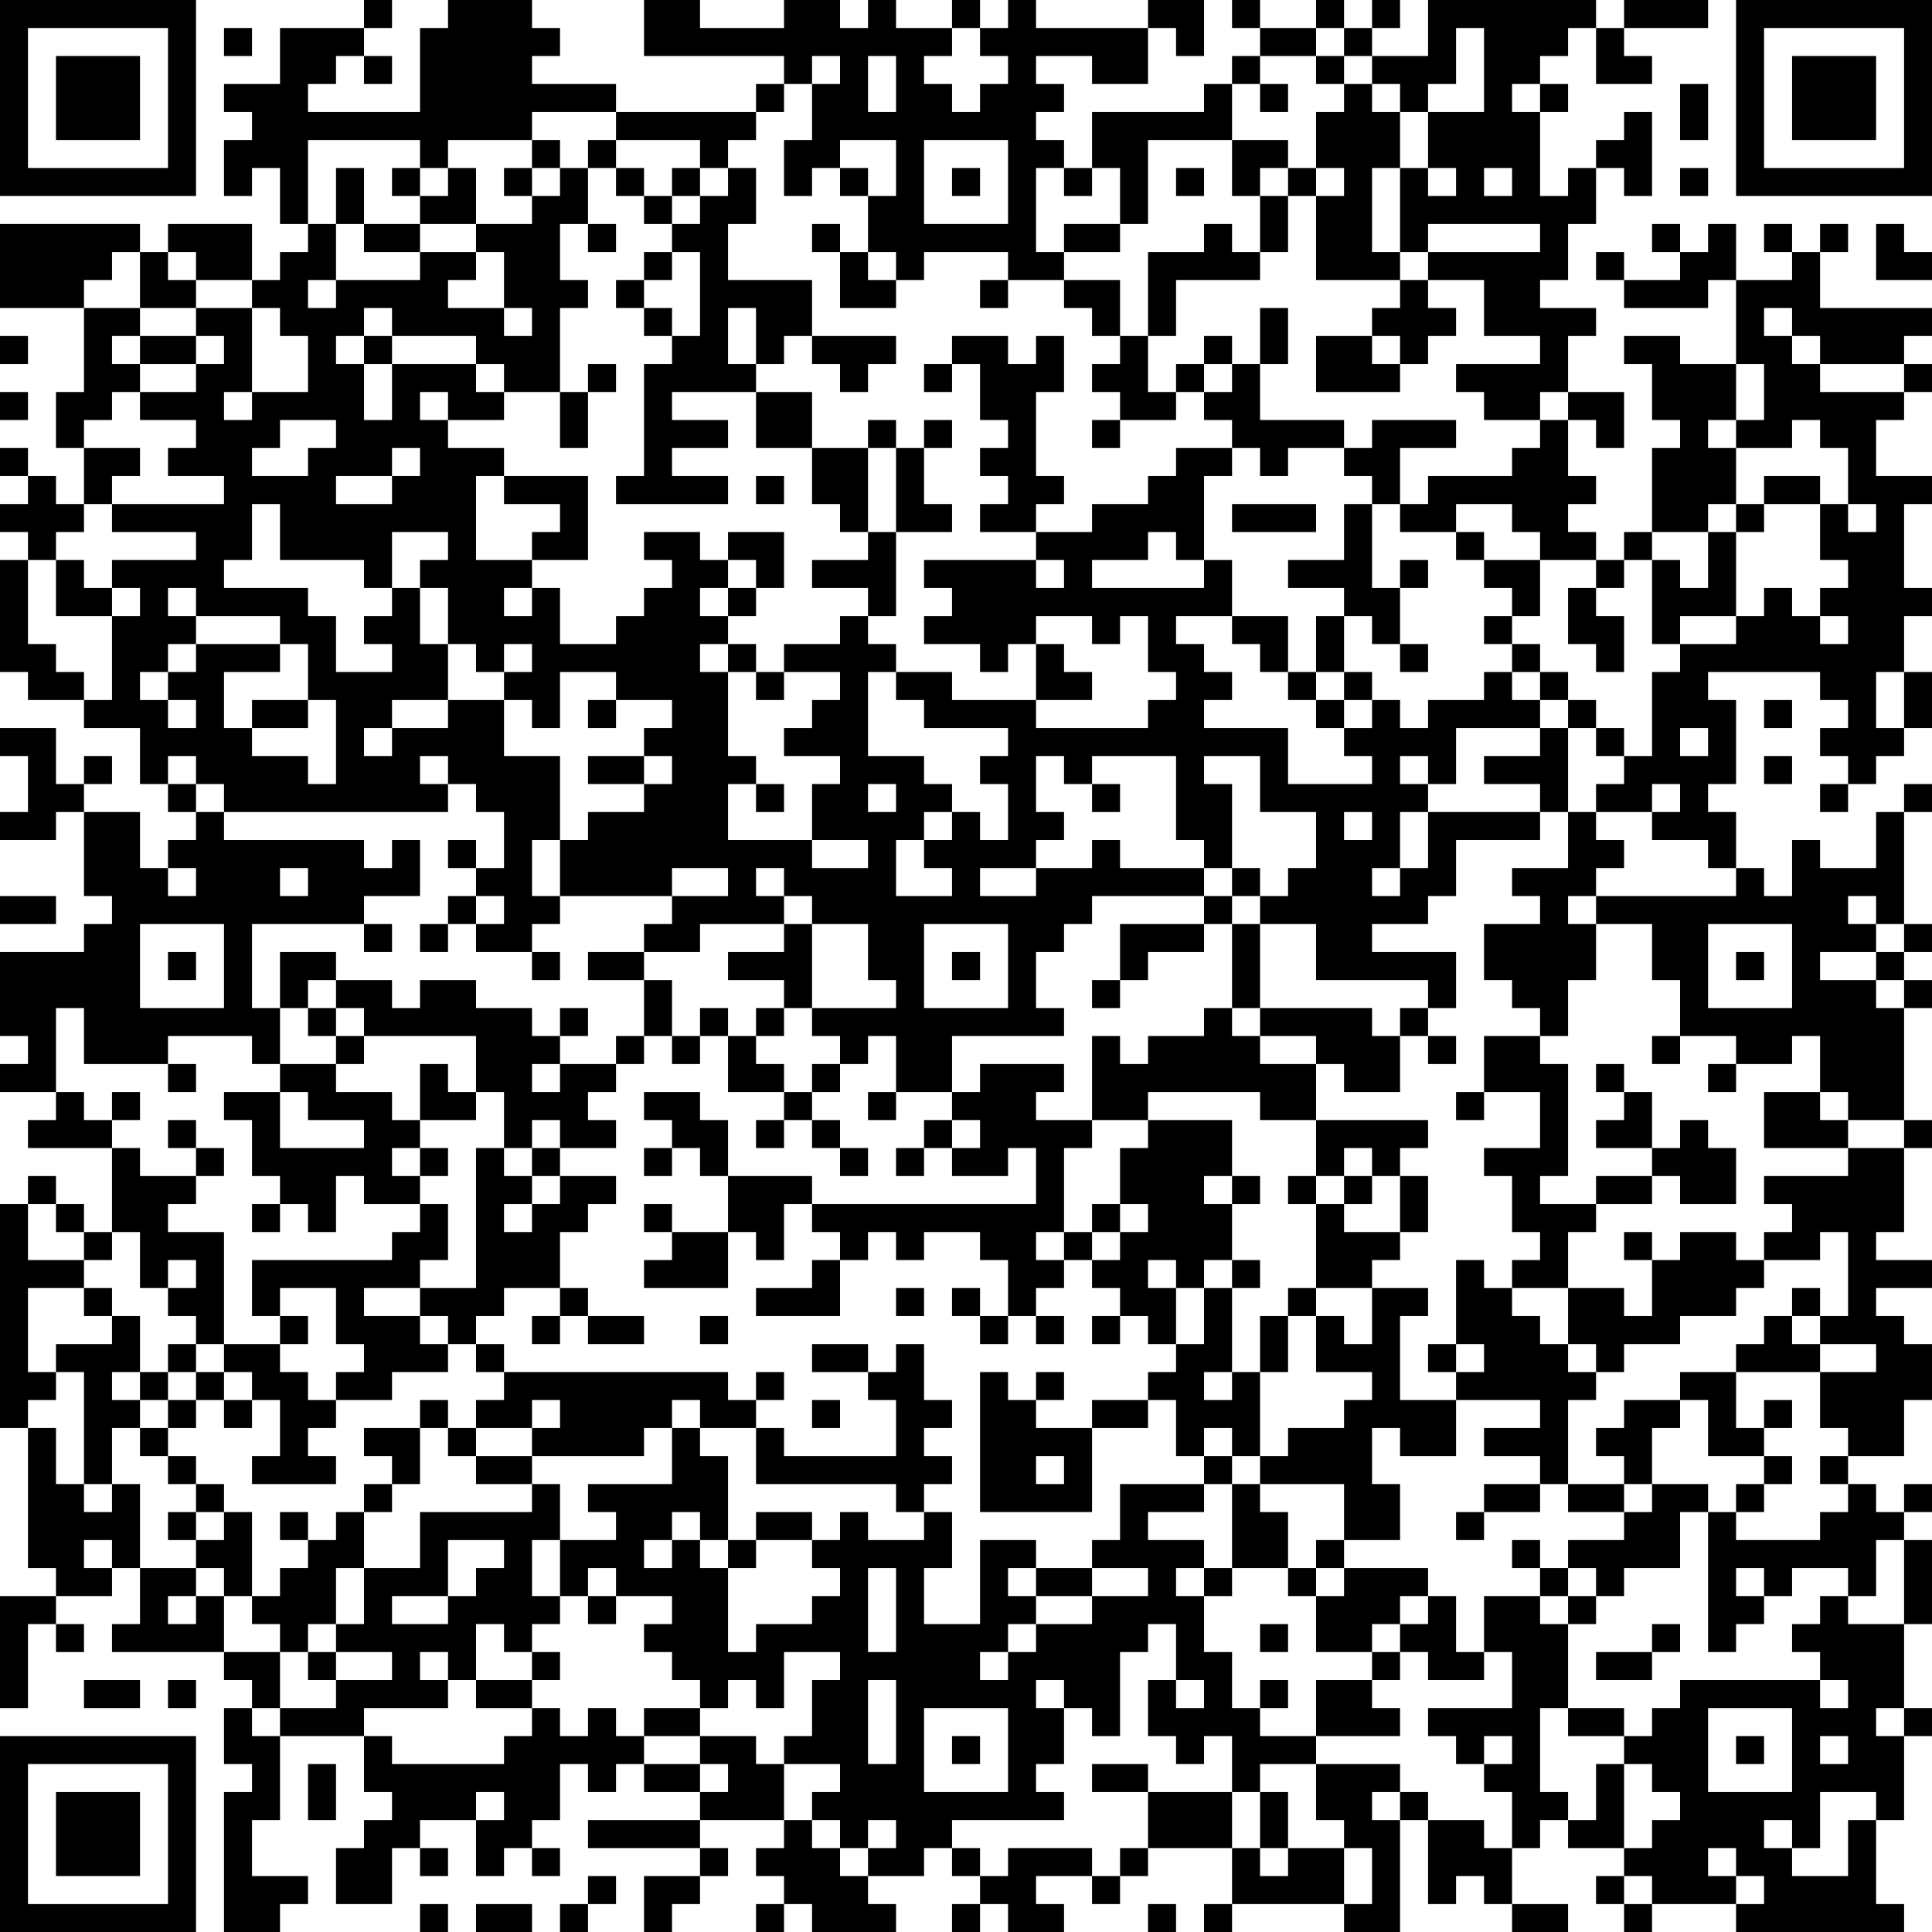 <?xml version="1.0" encoding="UTF-8"?>
<svg xmlns="http://www.w3.org/2000/svg" version="1.1" width="300" height="300" viewBox="0 0 300 300"><rect x="0" y="0" width="300" height="300" fill="#ffffff"/><g transform="scale(4.348)"><g transform="translate(0,0)"><path fill-rule="evenodd" d="M13 0L13 1L10 1L10 3L8 3L8 4L9 4L9 5L8 5L8 7L9 7L9 6L10 6L10 8L11 8L11 9L10 9L10 10L9 10L9 8L6 8L6 9L5 9L5 8L0 8L0 11L3 11L3 14L2 14L2 16L3 16L3 18L2 18L2 17L1 17L1 16L0 16L0 17L1 17L1 18L0 18L0 19L1 19L1 20L0 20L0 24L1 24L1 25L3 25L3 26L5 26L5 28L6 28L6 29L7 29L7 30L6 30L6 31L5 31L5 29L3 29L3 28L4 28L4 27L3 27L3 28L2 28L2 26L0 26L0 27L1 27L1 29L0 29L0 30L2 30L2 29L3 29L3 32L4 32L4 33L3 33L3 34L0 34L0 37L1 37L1 38L0 38L0 39L2 39L2 40L1 40L1 41L4 41L4 44L3 44L3 43L2 43L2 42L1 42L1 43L0 43L0 51L1 51L1 56L2 56L2 57L0 57L0 61L1 61L1 58L2 58L2 59L3 59L3 58L2 58L2 57L4 57L4 56L5 56L5 58L4 58L4 59L8 59L8 60L9 60L9 61L8 61L8 63L9 63L9 64L8 64L8 69L10 69L10 68L11 68L11 67L9 67L9 65L10 65L10 62L13 62L13 64L14 64L14 65L13 65L13 66L12 66L12 68L14 68L14 66L15 66L15 67L16 67L16 66L15 66L15 65L17 65L17 67L18 67L18 66L19 66L19 67L20 67L20 66L19 66L19 65L20 65L20 63L21 63L21 64L22 64L22 63L23 63L23 64L25 64L25 65L21 65L21 66L25 66L25 67L23 67L23 69L24 69L24 68L25 68L25 67L26 67L26 66L25 66L25 65L28 65L28 66L27 66L27 67L28 67L28 68L27 68L27 69L28 69L28 68L29 68L29 69L32 69L32 68L31 68L31 67L33 67L33 66L34 66L34 67L35 67L35 68L34 68L34 69L35 69L35 68L36 68L36 69L38 69L38 68L37 68L37 67L39 67L39 68L40 68L40 67L41 67L41 66L44 66L44 68L43 68L43 69L44 69L44 68L48 68L48 69L50 69L50 65L51 65L51 68L52 68L52 67L53 67L53 68L54 68L54 69L56 69L56 68L54 68L54 66L55 66L55 65L56 65L56 66L58 66L58 67L57 67L57 68L58 68L58 69L59 69L59 68L62 68L62 69L68 69L68 68L67 68L67 65L68 65L68 62L69 62L69 61L68 61L68 58L69 58L69 55L68 55L68 54L69 54L69 53L68 53L68 54L67 54L67 53L66 53L66 52L68 52L68 50L69 50L69 48L68 48L68 47L67 47L67 46L69 46L69 45L67 45L67 44L68 44L68 41L69 41L69 40L68 40L68 36L69 36L69 35L68 35L68 34L69 34L69 33L68 33L68 29L69 29L69 28L68 28L68 29L67 29L67 31L65 31L65 30L64 30L64 32L63 32L63 31L62 31L62 29L61 29L61 28L62 28L62 25L61 25L61 24L65 24L65 25L66 25L66 26L65 26L65 27L66 27L66 28L65 28L65 29L66 29L66 28L67 28L67 27L68 27L68 26L69 26L69 24L68 24L68 22L69 22L69 21L68 21L68 18L69 18L69 17L67 17L67 15L68 15L68 14L69 14L69 13L68 13L68 12L69 12L69 11L65 11L65 9L66 9L66 8L65 8L65 9L64 9L64 8L63 8L63 9L64 9L64 10L62 10L62 8L61 8L61 9L60 9L60 8L59 8L59 9L60 9L60 10L58 10L58 9L57 9L57 10L58 10L58 11L61 11L61 10L62 10L62 13L60 13L60 12L58 12L58 13L59 13L59 15L60 15L60 16L59 16L59 19L58 19L58 20L57 20L57 19L56 19L56 18L57 18L57 17L56 17L56 15L57 15L57 16L58 16L58 14L56 14L56 12L57 12L57 11L55 11L55 10L56 10L56 8L57 8L57 6L58 6L58 7L59 7L59 4L58 4L58 5L57 5L57 6L56 6L56 7L55 7L55 4L56 4L56 3L55 3L55 2L56 2L56 1L57 1L57 3L59 3L59 2L58 2L58 1L61 1L61 0L58 0L58 1L57 1L57 0L51 0L51 2L49 2L49 1L50 1L50 0L49 0L49 1L48 1L48 0L47 0L47 1L45 1L45 0L44 0L44 1L45 1L45 2L44 2L44 3L43 3L43 4L39 4L39 6L38 6L38 5L37 5L37 4L38 4L38 3L37 3L37 2L39 2L39 3L41 3L41 1L42 1L42 2L43 2L43 0L41 0L41 1L37 1L37 0L36 0L36 1L35 1L35 0L34 0L34 1L32 1L32 0L31 0L31 1L30 1L30 0L28 0L28 1L25 1L25 0L23 0L23 2L28 2L28 3L27 3L27 4L22 4L22 3L19 3L19 2L20 2L20 1L19 1L19 0L16 0L16 1L15 1L15 4L11 4L11 3L12 3L12 2L13 2L13 3L14 3L14 2L13 2L13 1L14 1L14 0ZM8 1L8 2L9 2L9 1ZM34 1L34 2L33 2L33 3L34 3L34 4L35 4L35 3L36 3L36 2L35 2L35 1ZM47 1L47 2L45 2L45 3L44 3L44 5L41 5L41 8L40 8L40 6L39 6L39 7L38 7L38 6L37 6L37 9L38 9L38 10L36 10L36 9L33 9L33 10L32 10L32 9L31 9L31 7L32 7L32 5L30 5L30 6L29 6L29 7L28 7L28 5L29 5L29 3L30 3L30 2L29 2L29 3L28 3L28 4L27 4L27 5L26 5L26 6L25 6L25 5L22 5L22 4L19 4L19 5L16 5L16 6L15 6L15 5L11 5L11 8L12 8L12 10L11 10L11 11L12 11L12 10L15 10L15 9L17 9L17 10L16 10L16 11L18 11L18 12L19 12L19 11L18 11L18 9L17 9L17 8L19 8L19 7L20 7L20 6L21 6L21 8L20 8L20 10L21 10L21 11L20 11L20 14L18 14L18 13L17 13L17 12L14 12L14 11L13 11L13 12L12 12L12 13L13 13L13 15L14 15L14 13L17 13L17 14L18 14L18 15L16 15L16 14L15 14L15 15L16 15L16 16L18 16L18 17L17 17L17 20L19 20L19 21L18 21L18 22L19 22L19 21L20 21L20 23L22 23L22 22L23 22L23 21L24 21L24 20L23 20L23 19L25 19L25 20L26 20L26 21L25 21L25 22L26 22L26 23L25 23L25 24L26 24L26 27L27 27L27 28L26 28L26 30L29 30L29 31L31 31L31 30L29 30L29 28L30 28L30 27L28 27L28 26L29 26L29 25L30 25L30 24L28 24L28 23L30 23L30 22L31 22L31 23L32 23L32 24L31 24L31 27L33 27L33 28L34 28L34 29L33 29L33 30L32 30L32 32L34 32L34 31L33 31L33 30L34 30L34 29L35 29L35 30L36 30L36 28L35 28L35 27L36 27L36 26L33 26L33 25L32 25L32 24L34 24L34 25L37 25L37 26L41 26L41 25L42 25L42 24L41 24L41 22L40 22L40 23L39 23L39 22L37 22L37 23L36 23L36 24L35 24L35 23L33 23L33 22L34 22L34 21L33 21L33 20L37 20L37 21L38 21L38 20L37 20L37 19L39 19L39 18L41 18L41 17L42 17L42 16L44 16L44 17L43 17L43 20L42 20L42 19L41 19L41 20L39 20L39 21L43 21L43 20L44 20L44 22L42 22L42 23L43 23L43 24L44 24L44 25L43 25L43 26L46 26L46 28L49 28L49 27L48 27L48 26L49 26L49 25L50 25L50 26L51 26L51 25L53 25L53 24L54 24L54 25L55 25L55 26L52 26L52 28L51 28L51 27L50 27L50 28L51 28L51 29L50 29L50 31L49 31L49 32L50 32L50 31L51 31L51 29L55 29L55 30L52 30L52 32L51 32L51 33L49 33L49 34L52 34L52 36L51 36L51 35L47 35L47 33L45 33L45 32L46 32L46 31L47 31L47 29L45 29L45 27L43 27L43 28L44 28L44 31L43 31L43 30L42 30L42 27L39 27L39 28L38 28L38 27L37 27L37 29L38 29L38 30L37 30L37 31L35 31L35 32L37 32L37 31L39 31L39 30L40 30L40 31L43 31L43 32L39 32L39 33L38 33L38 34L37 34L37 36L38 36L38 37L34 37L34 39L32 39L32 37L31 37L31 38L30 38L30 37L29 37L29 36L32 36L32 35L31 35L31 33L29 33L29 32L28 32L28 31L27 31L27 32L28 32L28 33L25 33L25 34L23 34L23 33L24 33L24 32L26 32L26 31L24 31L24 32L20 32L20 30L21 30L21 29L23 29L23 28L24 28L24 27L23 27L23 26L24 26L24 25L22 25L22 24L20 24L20 26L19 26L19 25L18 25L18 24L19 24L19 23L18 23L18 24L17 24L17 23L16 23L16 21L15 21L15 20L16 20L16 19L14 19L14 21L13 21L13 20L10 20L10 18L9 18L9 20L8 20L8 21L11 21L11 22L12 22L12 24L14 24L14 23L13 23L13 22L14 22L14 21L15 21L15 23L16 23L16 25L14 25L14 26L13 26L13 27L14 27L14 26L16 26L16 25L18 25L18 27L20 27L20 30L19 30L19 32L20 32L20 33L19 33L19 34L17 34L17 33L18 33L18 32L17 32L17 31L18 31L18 29L17 29L17 28L16 28L16 27L15 27L15 28L16 28L16 29L8 29L8 28L7 28L7 27L6 27L6 28L7 28L7 29L8 29L8 30L13 30L13 31L14 31L14 30L15 30L15 32L13 32L13 33L9 33L9 36L10 36L10 38L9 38L9 37L6 37L6 38L3 38L3 36L2 36L2 39L3 39L3 40L4 40L4 41L5 41L5 42L7 42L7 43L6 43L6 44L8 44L8 48L7 48L7 47L6 47L6 46L7 46L7 45L6 45L6 46L5 46L5 44L4 44L4 45L3 45L3 44L2 44L2 43L1 43L1 45L3 45L3 46L1 46L1 49L2 49L2 50L1 50L1 51L2 51L2 53L3 53L3 54L4 54L4 53L5 53L5 56L7 56L7 57L6 57L6 58L7 58L7 57L8 57L8 59L10 59L10 61L9 61L9 62L10 62L10 61L12 61L12 60L14 60L14 59L12 59L12 58L13 58L13 56L15 56L15 54L19 54L19 53L20 53L20 55L19 55L19 57L20 57L20 58L19 58L19 59L18 59L18 58L17 58L17 60L16 60L16 59L15 59L15 60L16 60L16 61L13 61L13 62L14 62L14 63L18 63L18 62L19 62L19 61L20 61L20 62L21 62L21 61L22 61L22 62L23 62L23 63L25 63L25 64L26 64L26 63L25 63L25 62L27 62L27 63L28 63L28 65L29 65L29 66L30 66L30 67L31 67L31 66L32 66L32 65L31 65L31 66L30 66L30 65L29 65L29 64L30 64L30 63L28 63L28 62L29 62L29 60L30 60L30 59L28 59L28 61L27 61L27 60L26 60L26 61L25 61L25 60L24 60L24 59L23 59L23 58L24 58L24 57L22 57L22 56L21 56L21 57L20 57L20 55L22 55L22 54L21 54L21 53L24 53L24 51L25 51L25 52L26 52L26 55L25 55L25 54L24 54L24 55L23 55L23 56L24 56L24 55L25 55L25 56L26 56L26 59L27 59L27 58L29 58L29 57L30 57L30 56L29 56L29 55L30 55L30 54L31 54L31 55L33 55L33 54L34 54L34 56L33 56L33 58L35 58L35 55L37 55L37 56L36 56L36 57L37 57L37 58L36 58L36 59L35 59L35 60L36 60L36 59L37 59L37 58L39 58L39 57L41 57L41 56L39 56L39 55L40 55L40 53L43 53L43 54L41 54L41 55L43 55L43 56L42 56L42 57L43 57L43 59L44 59L44 61L45 61L45 62L47 62L47 63L45 63L45 64L44 64L44 62L43 62L43 63L42 63L42 62L41 62L41 60L42 60L42 61L43 61L43 60L42 60L42 58L41 58L41 59L40 59L40 62L39 62L39 61L38 61L38 60L37 60L37 61L38 61L38 63L37 63L37 64L38 64L38 65L34 65L34 66L35 66L35 67L36 67L36 66L39 66L39 67L40 67L40 66L41 66L41 64L44 64L44 66L45 66L45 67L46 67L46 66L48 66L48 68L49 68L49 66L48 66L48 65L47 65L47 63L50 63L50 64L49 64L49 65L50 65L50 64L51 64L51 65L53 65L53 66L54 66L54 64L53 64L53 63L54 63L54 62L53 62L53 63L52 63L52 62L51 62L51 61L54 61L54 59L53 59L53 57L55 57L55 58L56 58L56 61L55 61L55 64L56 64L56 65L57 65L57 63L58 63L58 66L59 66L59 65L60 65L60 64L59 64L59 63L58 63L58 62L59 62L59 61L60 61L60 60L65 60L65 61L66 61L66 60L65 60L65 59L64 59L64 58L65 58L65 57L66 57L66 58L68 58L68 55L67 55L67 57L66 57L66 56L64 56L64 57L63 57L63 56L62 56L62 57L63 57L63 58L62 58L62 59L61 59L61 54L62 54L62 55L65 55L65 54L66 54L66 53L65 53L65 52L66 52L66 51L65 51L65 49L67 49L67 48L65 48L65 47L66 47L66 44L65 44L65 45L63 45L63 44L64 44L64 43L63 43L63 42L66 42L66 41L68 41L68 40L66 40L66 39L65 39L65 37L64 37L64 38L62 38L62 37L60 37L60 35L59 35L59 33L57 33L57 32L62 32L62 31L61 31L61 30L59 30L59 29L60 29L60 28L59 28L59 29L57 29L57 28L58 28L58 27L59 27L59 24L60 24L60 23L62 23L62 22L63 22L63 21L64 21L64 22L65 22L65 23L66 23L66 22L65 22L65 21L66 21L66 20L65 20L65 18L66 18L66 19L67 19L67 18L66 18L66 16L65 16L65 15L64 15L64 16L62 16L62 15L63 15L63 13L62 13L62 15L61 15L61 16L62 16L62 18L61 18L61 19L59 19L59 20L58 20L58 21L57 21L57 20L55 20L55 19L54 19L54 18L52 18L52 19L50 19L50 18L51 18L51 17L54 17L54 16L55 16L55 15L56 15L56 14L55 14L55 15L53 15L53 14L52 14L52 13L55 13L55 12L53 12L53 10L51 10L51 9L55 9L55 8L51 8L51 9L50 9L50 6L51 6L51 7L52 7L52 6L51 6L51 4L53 4L53 1L52 1L52 3L51 3L51 4L50 4L50 3L49 3L49 2L48 2L48 1ZM31 2L31 4L32 4L32 2ZM47 2L47 3L48 3L48 4L47 4L47 6L46 6L46 5L44 5L44 7L45 7L45 9L44 9L44 8L43 8L43 9L41 9L41 12L40 12L40 10L38 10L38 11L39 11L39 12L40 12L40 13L39 13L39 14L40 14L40 15L39 15L39 16L40 16L40 15L42 15L42 14L43 14L43 15L44 15L44 16L45 16L45 17L46 17L46 16L48 16L48 17L49 17L49 18L48 18L48 20L46 20L46 21L48 21L48 22L47 22L47 24L46 24L46 22L44 22L44 23L45 23L45 24L46 24L46 25L47 25L47 26L48 26L48 25L49 25L49 24L48 24L48 22L49 22L49 23L50 23L50 24L51 24L51 23L50 23L50 21L51 21L51 20L50 20L50 21L49 21L49 18L50 18L50 16L52 16L52 15L49 15L49 16L48 16L48 15L45 15L45 13L46 13L46 11L45 11L45 13L44 13L44 12L43 12L43 13L42 13L42 14L41 14L41 12L42 12L42 10L45 10L45 9L46 9L46 7L47 7L47 10L50 10L50 11L49 11L49 12L47 12L47 14L50 14L50 13L51 13L51 12L52 12L52 11L51 11L51 10L50 10L50 9L49 9L49 6L50 6L50 4L49 4L49 3L48 3L48 2ZM45 3L45 4L46 4L46 3ZM54 3L54 4L55 4L55 3ZM60 3L60 5L61 5L61 3ZM19 5L19 6L18 6L18 7L19 7L19 6L20 6L20 5ZM21 5L21 6L22 6L22 7L23 7L23 8L24 8L24 9L23 9L23 10L22 10L22 11L23 11L23 12L24 12L24 13L23 13L23 17L22 17L22 18L26 18L26 17L24 17L24 16L26 16L26 15L24 15L24 14L27 14L27 16L29 16L29 18L30 18L30 19L31 19L31 20L29 20L29 21L31 21L31 22L32 22L32 19L34 19L34 18L33 18L33 16L34 16L34 15L33 15L33 16L32 16L32 15L31 15L31 16L29 16L29 14L27 14L27 13L28 13L28 12L29 12L29 13L30 13L30 14L31 14L31 13L32 13L32 12L29 12L29 10L26 10L26 8L27 8L27 6L26 6L26 7L25 7L25 6L24 6L24 7L23 7L23 6L22 6L22 5ZM33 5L33 8L36 8L36 5ZM12 6L12 8L13 8L13 9L15 9L15 8L17 8L17 6L16 6L16 7L15 7L15 6L14 6L14 7L15 7L15 8L13 8L13 6ZM30 6L30 7L31 7L31 6ZM34 6L34 7L35 7L35 6ZM42 6L42 7L43 7L43 6ZM45 6L45 7L46 7L46 6ZM47 6L47 7L48 7L48 6ZM53 6L53 7L54 7L54 6ZM60 6L60 7L61 7L61 6ZM24 7L24 8L25 8L25 7ZM21 8L21 9L22 9L22 8ZM29 8L29 9L30 9L30 11L32 11L32 10L31 10L31 9L30 9L30 8ZM38 8L38 9L40 9L40 8ZM67 8L67 10L69 10L69 9L68 9L68 8ZM4 9L4 10L3 10L3 11L5 11L5 12L4 12L4 13L5 13L5 14L4 14L4 15L3 15L3 16L5 16L5 17L4 17L4 18L3 18L3 19L2 19L2 20L1 20L1 23L2 23L2 24L3 24L3 25L4 25L4 22L5 22L5 21L4 21L4 20L7 20L7 19L4 19L4 18L8 18L8 17L6 17L6 16L7 16L7 15L5 15L5 14L7 14L7 13L8 13L8 12L7 12L7 11L9 11L9 14L8 14L8 15L9 15L9 14L11 14L11 12L10 12L10 11L9 11L9 10L7 10L7 9L6 9L6 10L7 10L7 11L5 11L5 9ZM24 9L24 10L23 10L23 11L24 11L24 12L25 12L25 9ZM35 10L35 11L36 11L36 10ZM26 11L26 13L27 13L27 11ZM63 11L63 12L64 12L64 13L65 13L65 14L68 14L68 13L65 13L65 12L64 12L64 11ZM0 12L0 13L1 13L1 12ZM5 12L5 13L7 13L7 12ZM13 12L13 13L14 13L14 12ZM34 12L34 13L33 13L33 14L34 14L34 13L35 13L35 15L36 15L36 16L35 16L35 17L36 17L36 18L35 18L35 19L37 19L37 18L38 18L38 17L37 17L37 14L38 14L38 12L37 12L37 13L36 13L36 12ZM49 12L49 13L50 13L50 12ZM21 13L21 14L20 14L20 16L21 16L21 14L22 14L22 13ZM43 13L43 14L44 14L44 13ZM0 14L0 15L1 15L1 14ZM10 15L10 16L9 16L9 17L11 17L11 16L12 16L12 15ZM14 16L14 17L12 17L12 18L14 18L14 17L15 17L15 16ZM31 16L31 19L32 19L32 16ZM18 17L18 18L20 18L20 19L19 19L19 20L21 20L21 17ZM27 17L27 18L28 18L28 17ZM63 17L63 18L62 18L62 19L61 19L61 21L60 21L60 20L59 20L59 23L60 23L60 22L62 22L62 19L63 19L63 18L65 18L65 17ZM44 18L44 19L47 19L47 18ZM26 19L26 20L27 20L27 21L26 21L26 22L27 22L27 21L28 21L28 19ZM52 19L52 20L53 20L53 21L54 21L54 22L53 22L53 23L54 23L54 24L55 24L55 25L56 25L56 26L55 26L55 27L53 27L53 28L55 28L55 29L56 29L56 31L54 31L54 32L55 32L55 33L53 33L53 35L54 35L54 36L55 36L55 37L53 37L53 39L52 39L52 40L53 40L53 39L55 39L55 41L53 41L53 42L54 42L54 44L55 44L55 45L54 45L54 46L53 46L53 45L52 45L52 48L51 48L51 49L52 49L52 50L50 50L50 47L51 47L51 46L49 46L49 45L50 45L50 44L51 44L51 42L50 42L50 41L51 41L51 40L47 40L47 38L48 38L48 39L50 39L50 37L51 37L51 38L52 38L52 37L51 37L51 36L50 36L50 37L49 37L49 36L45 36L45 33L44 33L44 32L45 32L45 31L44 31L44 32L43 32L43 33L40 33L40 35L39 35L39 36L40 36L40 35L41 35L41 34L43 34L43 33L44 33L44 36L43 36L43 37L41 37L41 38L40 38L40 37L39 37L39 40L37 40L37 39L38 39L38 38L35 38L35 39L34 39L34 40L33 40L33 41L32 41L32 42L33 42L33 41L34 41L34 42L36 42L36 41L37 41L37 43L29 43L29 42L26 42L26 40L25 40L25 39L23 39L23 40L24 40L24 41L23 41L23 42L24 42L24 41L25 41L25 42L26 42L26 44L24 44L24 43L23 43L23 44L24 44L24 45L23 45L23 46L26 46L26 44L27 44L27 45L28 45L28 43L29 43L29 44L30 44L30 45L29 45L29 46L27 46L27 47L30 47L30 45L31 45L31 44L32 44L32 45L33 45L33 44L35 44L35 45L36 45L36 47L35 47L35 46L34 46L34 47L35 47L35 48L36 48L36 47L37 47L37 48L38 48L38 47L37 47L37 46L38 46L38 45L39 45L39 46L40 46L40 47L39 47L39 48L40 48L40 47L41 47L41 48L42 48L42 49L41 49L41 50L39 50L39 51L37 51L37 50L38 50L38 49L37 49L37 50L36 50L36 49L35 49L35 54L39 54L39 51L41 51L41 50L42 50L42 52L43 52L43 53L44 53L44 56L43 56L43 57L44 57L44 56L46 56L46 57L47 57L47 59L49 59L49 60L47 60L47 62L50 62L50 61L49 61L49 60L50 60L50 59L51 59L51 60L53 60L53 59L52 59L52 57L51 57L51 56L48 56L48 55L50 55L50 53L49 53L49 51L50 51L50 52L52 52L52 50L55 50L55 51L53 51L53 52L55 52L55 53L53 53L53 54L52 54L52 55L53 55L53 54L55 54L55 53L56 53L56 54L58 54L58 55L56 55L56 56L55 56L55 55L54 55L54 56L55 56L55 57L56 57L56 58L57 58L57 57L58 57L58 56L60 56L60 54L61 54L61 53L59 53L59 51L60 51L60 50L61 50L61 52L63 52L63 53L62 53L62 54L63 54L63 53L64 53L64 52L63 52L63 51L64 51L64 50L63 50L63 51L62 51L62 49L65 49L65 48L64 48L64 47L65 47L65 46L64 46L64 47L63 47L63 48L62 48L62 49L60 49L60 50L58 50L58 51L57 51L57 52L58 52L58 53L56 53L56 50L57 50L57 49L58 49L58 48L60 48L60 47L62 47L62 46L63 46L63 45L62 45L62 44L60 44L60 45L59 45L59 44L58 44L58 45L59 45L59 47L58 47L58 46L56 46L56 44L57 44L57 43L59 43L59 42L60 42L60 43L62 43L62 41L61 41L61 40L60 40L60 41L59 41L59 39L58 39L58 38L57 38L57 39L58 39L58 40L57 40L57 41L59 41L59 42L57 42L57 43L55 43L55 42L56 42L56 38L55 38L55 37L56 37L56 35L57 35L57 33L56 33L56 32L57 32L57 31L58 31L58 30L57 30L57 29L56 29L56 26L57 26L57 27L58 27L58 26L57 26L57 25L56 25L56 24L55 24L55 23L54 23L54 22L55 22L55 20L53 20L53 19ZM2 20L2 22L4 22L4 21L3 21L3 20ZM6 21L6 22L7 22L7 23L6 23L6 24L5 24L5 25L6 25L6 26L7 26L7 25L6 25L6 24L7 24L7 23L10 23L10 24L8 24L8 26L9 26L9 27L11 27L11 28L12 28L12 25L11 25L11 23L10 23L10 22L7 22L7 21ZM56 21L56 23L57 23L57 24L58 24L58 22L57 22L57 21ZM26 23L26 24L27 24L27 25L28 25L28 24L27 24L27 23ZM37 23L37 25L39 25L39 24L38 24L38 23ZM47 24L47 25L48 25L48 24ZM67 24L67 26L68 26L68 24ZM9 25L9 26L11 26L11 25ZM21 25L21 26L22 26L22 25ZM63 25L63 26L64 26L64 25ZM60 26L60 27L61 27L61 26ZM21 27L21 28L23 28L23 27ZM63 27L63 28L64 28L64 27ZM27 28L27 29L28 29L28 28ZM31 28L31 29L32 29L32 28ZM39 28L39 29L40 29L40 28ZM48 29L48 30L49 30L49 29ZM16 30L16 31L17 31L17 30ZM6 31L6 32L7 32L7 31ZM10 31L10 32L11 32L11 31ZM0 32L0 33L2 33L2 32ZM16 32L16 33L15 33L15 34L16 34L16 33L17 33L17 32ZM66 32L66 33L67 33L67 34L65 34L65 35L67 35L67 36L68 36L68 35L67 35L67 34L68 34L68 33L67 33L67 32ZM5 33L5 36L8 36L8 33ZM13 33L13 34L14 34L14 33ZM28 33L28 34L26 34L26 35L28 35L28 36L27 36L27 37L26 37L26 36L25 36L25 37L24 37L24 35L23 35L23 34L21 34L21 35L23 35L23 37L22 37L22 38L20 38L20 37L21 37L21 36L20 36L20 37L19 37L19 36L17 36L17 35L15 35L15 36L14 36L14 35L12 35L12 34L10 34L10 36L11 36L11 37L12 37L12 38L10 38L10 39L8 39L8 40L9 40L9 42L10 42L10 43L9 43L9 44L10 44L10 43L11 43L11 44L12 44L12 42L13 42L13 43L15 43L15 44L14 44L14 45L9 45L9 47L10 47L10 48L8 48L8 49L7 49L7 48L6 48L6 49L5 49L5 47L4 47L4 46L3 46L3 47L4 47L4 48L2 48L2 49L3 49L3 53L4 53L4 51L5 51L5 52L6 52L6 53L7 53L7 54L6 54L6 55L7 55L7 56L8 56L8 57L9 57L9 58L10 58L10 59L11 59L11 60L12 60L12 59L11 59L11 58L12 58L12 56L13 56L13 54L14 54L14 53L15 53L15 51L16 51L16 52L17 52L17 53L19 53L19 52L23 52L23 51L24 51L24 50L25 50L25 51L27 51L27 53L32 53L32 54L33 54L33 53L34 53L34 52L33 52L33 51L34 51L34 50L33 50L33 48L32 48L32 49L31 49L31 48L29 48L29 49L31 49L31 50L32 50L32 52L28 52L28 51L27 51L27 50L28 50L28 49L27 49L27 50L26 50L26 49L18 49L18 48L17 48L17 47L18 47L18 46L20 46L20 47L19 47L19 48L20 48L20 47L21 47L21 48L23 48L23 47L21 47L21 46L20 46L20 44L21 44L21 43L22 43L22 42L20 42L20 41L22 41L22 40L21 40L21 39L22 39L22 38L23 38L23 37L24 37L24 38L25 38L25 37L26 37L26 39L28 39L28 40L27 40L27 41L28 41L28 40L29 40L29 41L30 41L30 42L31 42L31 41L30 41L30 40L29 40L29 39L30 39L30 38L29 38L29 39L28 39L28 38L27 38L27 37L28 37L28 36L29 36L29 33ZM33 33L33 36L36 36L36 33ZM61 33L61 36L64 36L64 33ZM6 34L6 35L7 35L7 34ZM19 34L19 35L20 35L20 34ZM34 34L34 35L35 35L35 34ZM62 34L62 35L63 35L63 34ZM11 35L11 36L12 36L12 37L13 37L13 38L12 38L12 39L14 39L14 40L15 40L15 41L14 41L14 42L15 42L15 43L16 43L16 45L15 45L15 46L13 46L13 47L15 47L15 48L16 48L16 49L14 49L14 50L12 50L12 49L13 49L13 48L12 48L12 46L10 46L10 47L11 47L11 48L10 48L10 49L11 49L11 50L12 50L12 51L11 51L11 52L12 52L12 53L9 53L9 52L10 52L10 50L9 50L9 49L8 49L8 50L7 50L7 49L6 49L6 50L5 50L5 49L4 49L4 50L5 50L5 51L6 51L6 52L7 52L7 53L8 53L8 54L7 54L7 55L8 55L8 54L9 54L9 57L10 57L10 56L11 56L11 55L12 55L12 54L13 54L13 53L14 53L14 52L13 52L13 51L15 51L15 50L16 50L16 51L17 51L17 52L19 52L19 51L20 51L20 50L19 50L19 51L17 51L17 50L18 50L18 49L17 49L17 48L16 48L16 47L15 47L15 46L17 46L17 41L18 41L18 42L19 42L19 43L18 43L18 44L19 44L19 43L20 43L20 42L19 42L19 41L20 41L20 40L19 40L19 41L18 41L18 39L17 39L17 37L13 37L13 36L12 36L12 35ZM44 36L44 37L45 37L45 38L47 38L47 37L45 37L45 36ZM59 37L59 38L60 38L60 37ZM6 38L6 39L7 39L7 38ZM15 38L15 40L17 40L17 39L16 39L16 38ZM19 38L19 39L20 39L20 38ZM61 38L61 39L62 39L62 38ZM4 39L4 40L5 40L5 39ZM10 39L10 41L13 41L13 40L11 40L11 39ZM31 39L31 40L32 40L32 39ZM41 39L41 40L39 40L39 41L38 41L38 44L37 44L37 45L38 45L38 44L39 44L39 45L40 45L40 44L41 44L41 43L40 43L40 41L41 41L41 40L44 40L44 42L43 42L43 43L44 43L44 45L43 45L43 46L42 46L42 45L41 45L41 46L42 46L42 48L43 48L43 46L44 46L44 49L43 49L43 50L44 50L44 49L45 49L45 52L44 52L44 51L43 51L43 52L44 52L44 53L45 53L45 54L46 54L46 56L47 56L47 57L48 57L48 56L47 56L47 55L48 55L48 53L45 53L45 52L46 52L46 51L48 51L48 50L49 50L49 49L47 49L47 47L48 47L48 48L49 48L49 46L47 46L47 43L48 43L48 44L50 44L50 42L49 42L49 41L48 41L48 42L47 42L47 40L45 40L45 39ZM63 39L63 41L66 41L66 40L65 40L65 39ZM6 40L6 41L7 41L7 42L8 42L8 41L7 41L7 40ZM34 40L34 41L35 41L35 40ZM15 41L15 42L16 42L16 41ZM44 42L44 43L45 43L45 42ZM46 42L46 43L47 43L47 42ZM48 42L48 43L49 43L49 42ZM39 43L39 44L40 44L40 43ZM44 45L44 46L45 46L45 45ZM32 46L32 47L33 47L33 46ZM46 46L46 47L45 47L45 49L46 49L46 47L47 47L47 46ZM54 46L54 47L55 47L55 48L56 48L56 49L57 49L57 48L56 48L56 46ZM25 47L25 48L26 48L26 47ZM52 48L52 49L53 49L53 48ZM6 50L6 51L7 51L7 50ZM8 50L8 51L9 51L9 50ZM29 50L29 51L30 51L30 50ZM37 52L37 53L38 53L38 52ZM58 53L58 54L59 54L59 53ZM10 54L10 55L11 55L11 54ZM27 54L27 55L26 55L26 56L27 56L27 55L29 55L29 54ZM3 55L3 56L4 56L4 55ZM16 55L16 57L14 57L14 58L16 58L16 57L17 57L17 56L18 56L18 55ZM31 56L31 59L32 59L32 56ZM37 56L37 57L39 57L39 56ZM56 56L56 57L57 57L57 56ZM21 57L21 58L22 58L22 57ZM50 57L50 58L49 58L49 59L50 59L50 58L51 58L51 57ZM45 58L45 59L46 59L46 58ZM59 58L59 59L57 59L57 60L59 60L59 59L60 59L60 58ZM19 59L19 60L17 60L17 61L19 61L19 60L20 60L20 59ZM3 60L3 61L5 61L5 60ZM6 60L6 61L7 61L7 60ZM31 60L31 63L32 63L32 60ZM45 60L45 61L46 61L46 60ZM23 61L23 62L25 62L25 61ZM33 61L33 64L36 64L36 61ZM56 61L56 62L58 62L58 61ZM61 61L61 64L64 64L64 61ZM67 61L67 62L68 62L68 61ZM34 62L34 63L35 63L35 62ZM62 62L62 63L63 63L63 62ZM65 62L65 63L66 63L66 62ZM11 63L11 65L12 65L12 63ZM39 63L39 64L41 64L41 63ZM17 64L17 65L18 65L18 64ZM45 64L45 66L46 66L46 64ZM65 64L65 66L64 66L64 65L63 65L63 66L64 66L64 67L66 67L66 65L67 65L67 64ZM61 66L61 67L62 67L62 68L63 68L63 67L62 67L62 66ZM21 67L21 68L20 68L20 69L21 69L21 68L22 68L22 67ZM58 67L58 68L59 68L59 67ZM15 68L15 69L16 69L16 68ZM17 68L17 69L19 69L19 68ZM41 68L41 69L42 69L42 68ZM0 0L0 7L7 7L7 0ZM1 1L1 6L6 6L6 1ZM2 2L2 5L5 5L5 2ZM62 0L62 7L69 7L69 0ZM63 1L63 6L68 6L68 1ZM64 2L64 5L67 5L67 2ZM0 62L0 69L7 69L7 62ZM1 63L1 68L6 68L6 63ZM2 64L2 67L5 67L5 64Z" fill="#000000"/></g></g></svg>
